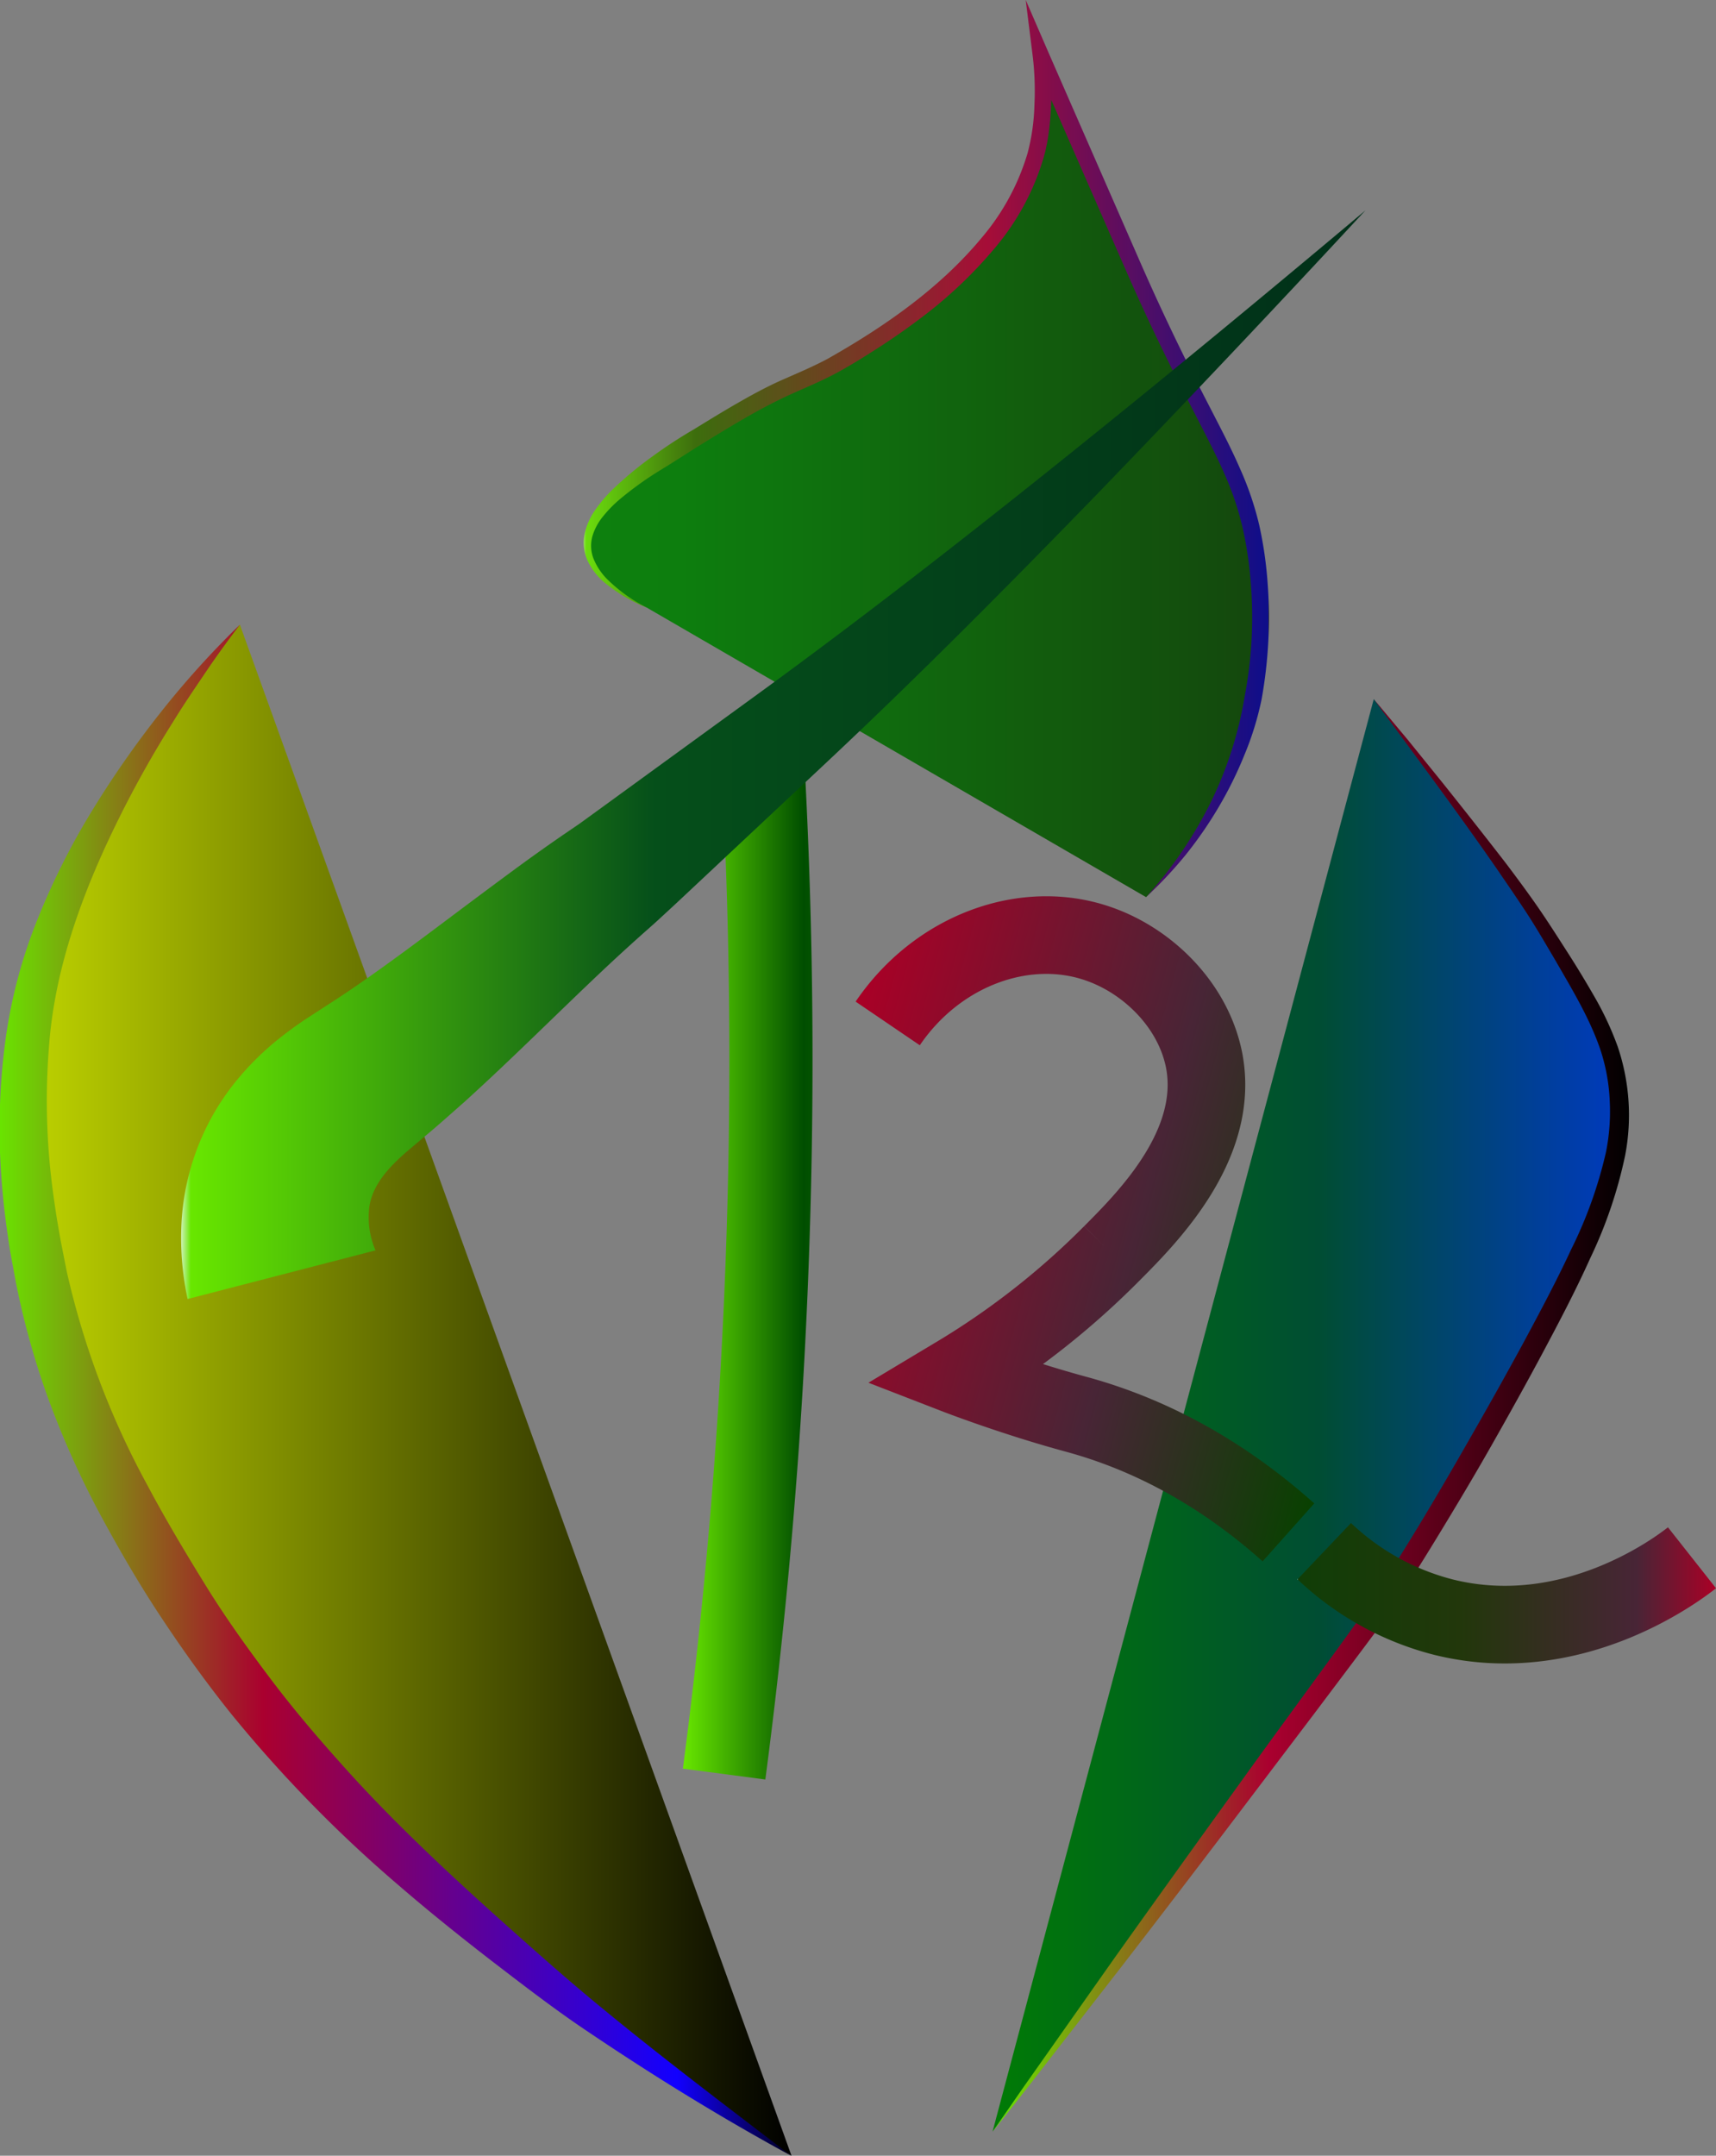 <svg id="Layer_1" data-name="Layer 1" xmlns="http://www.w3.org/2000/svg" xmlns:xlink="http://www.w3.org/1999/xlink" viewBox="0 0 309.52 388.71"><rect x="0" y="0" width="309.52" height="388.71" fill="#808080" stroke="none"/><defs><style>.cls-1{fill:url(#linear-gradient);}.cls-2{fill:url(#linear-gradient-2);}.cls-3{opacity:0.9;}.cls-4{fill:url(#linear-gradient-3);}.cls-5{fill:url(#linear-gradient-4);}.cls-6{fill:url(#linear-gradient-5);}.cls-7{fill:url(#linear-gradient-6);}.cls-10,.cls-8,.cls-9{fill:none;stroke-miterlimit:10;}.cls-8,.cls-9{stroke-width:14px;}.cls-8{stroke:url(#linear-gradient-7);}.cls-9{stroke:url(#linear-gradient-8);}.cls-10{stroke-width:15px;stroke:url(#linear-gradient-9);}.cls-11{fill:url(#linear-gradient-10);}</style><linearGradient id="linear-gradient" x1="158.15" y1="296.2" x2="296.67" y2="296.2" gradientUnits="userSpaceOnUse"><stop offset="0" stop-color="#fff"/><stop offset="0" stop-color="#007f01"/><stop offset="0" stop-color="#bfd400"/><stop offset="1"/></linearGradient><linearGradient id="linear-gradient-2" x1="153.15" y1="296.2" x2="299.37" y2="296.2" gradientUnits="userSpaceOnUse"><stop offset="0" stop-color="#fff"/><stop offset="0" stop-color="#eaf5ea"/><stop offset="0" stop-color="#68e700"/><stop offset="0.33" stop-color="#aa002f"/><stop offset="0.84" stop-color="#1200ff"/><stop offset="1"/><stop offset="1" stop-color="#d51a47"/></linearGradient><linearGradient id="linear-gradient-3" x1="259.86" y1="131.39" x2="381.23" y2="131.39" gradientUnits="userSpaceOnUse"><stop offset="0" stop-color="#fff"/><stop offset="0" stop-color="#007f01"/><stop offset="0.14" stop-color="#007d01"/><stop offset="1" stop-color="#084100"/><stop offset="1" stop-color="#0de900"/><stop offset="1"/></linearGradient><linearGradient id="linear-gradient-4" x1="258.36" y1="126.37" x2="382.73" y2="126.37" gradientUnits="userSpaceOnUse"><stop offset="0" stop-color="#fff"/><stop offset="0" stop-color="#eaf5ea"/><stop offset="0.01" stop-color="#68e700"/><stop offset="0.17" stop-color="#356a00"/><stop offset="0.59" stop-color="#aa002f"/><stop offset="1" stop-color="#00018b"/><stop offset="1" stop-color="#d51a47"/><stop offset="1"/></linearGradient><linearGradient id="linear-gradient-5" x1="332.94" y1="300.73" x2="445.98" y2="300.73" gradientUnits="userSpaceOnUse"><stop offset="0" stop-color="#fff"/><stop offset="0" stop-color="#eaf5ea"/><stop offset="0" stop-color="#007f01"/><stop offset="0" stop-color="#007b05"/><stop offset="0.52" stop-color="#004d33"/><stop offset="1" stop-color="#003abe"/><stop offset="1"/></linearGradient><linearGradient id="linear-gradient-6" x1="331.34" y1="300.73" x2="447.98" y2="300.73" gradientUnits="userSpaceOnUse"><stop offset="0" stop-color="#fff"/><stop offset="0" stop-color="#eaf5ea"/><stop offset="0.01" stop-color="#68e700"/><stop offset="0.44" stop-color="#aa002f"/><stop offset="1"/></linearGradient><linearGradient id="linear-gradient-7" x1="297.6" y1="258.52" x2="400.97" y2="258.52" gradientTransform="translate(81.15 -76.47) rotate(15)" gradientUnits="userSpaceOnUse"><stop offset="0" stop-color="#fff"/><stop offset="0" stop-color="#007f01"/><stop offset="0" stop-color="#aa0026"/><stop offset="0.58" stop-color="#482536"/><stop offset="1" stop-color="#084100"/><stop offset="1" stop-color="#0de900"/><stop offset="1"/></linearGradient><linearGradient id="linear-gradient-8" x1="387.95" y1="332.79" x2="463.4" y2="332.79" gradientUnits="userSpaceOnUse"><stop offset="0" stop-color="#fff"/><stop offset="0" stop-color="#007f01"/><stop offset="0" stop-color="#103e07"/><stop offset="0.39" stop-color="#22370b"/><stop offset="0.81" stop-color="#482536"/><stop offset="1" stop-color="#aa0026"/><stop offset="1" stop-color="#084100"/><stop offset="1" stop-color="#0de900"/><stop offset="1"/></linearGradient><linearGradient id="linear-gradient-9" x1="277.05" y1="275.66" x2="300.44" y2="275.66" gradientUnits="userSpaceOnUse"><stop offset="0" stop-color="#fff"/><stop offset="0" stop-color="#eaf5ea"/><stop offset="0" stop-color="#68e700"/><stop offset="0.93" stop-color="#004e00"/><stop offset="1" stop-color="#035300"/><stop offset="1" stop-color="#aa002f"/><stop offset="1" stop-color="#d51a47"/><stop offset="1"/></linearGradient><linearGradient id="linear-gradient-10" x1="186.04" y1="181.6" x2="412.24" y2="181.6" gradientUnits="userSpaceOnUse"><stop offset="0" stop-color="#fff"/><stop offset="0" stop-color="#eaf5ea"/><stop offset="0.01" stop-color="#68e700"/><stop offset="0.38" stop-color="#054f1a"/><stop offset="1" stop-color="#002c19"/><stop offset="1" stop-color="#d51a47"/><stop offset="1"/></linearGradient></defs><path class="cls-1" d="M197.15,158.16s-32.86,35.74-37.92,72.28a128.87,128.87,0,0,0,1.19,40.28c4.46,26,14.89,44,22.51,56.87,20.83,35.15,46.27,56.3,68.72,74.65,17.91,14.64,45,32,45,32" transform="translate(-153.88 -45.52)"/><path class="cls-2" d="M197.15,158.16c-2.17,2.85-4.26,5.73-6.25,8.68s-4,5.89-5.84,8.9a196.16,196.16,0,0,0-10.3,18.5c-6.15,12.61-10.93,25.88-12,39.46a122.28,122.28,0,0,0,0,20.61c.29,3.43.74,6.85,1.27,10.26.27,1.71.57,3.41.89,5.15l1,5.07a148.64,148.64,0,0,0,14.56,38.56c3.24,6.11,6.91,12.24,10.55,18.13s7.74,11.59,11.95,17.15,8.77,10.86,13.46,16.06,9.64,10.18,14.73,15.05,10.33,9.62,15.63,14.34,10.6,9.4,16.1,13.88c10.94,9,22.34,17.58,33.68,26.27-12.56-6.83-24.73-14.33-36.62-22.35-3-2-5.9-4.09-8.8-6.25s-5.7-4.31-8.55-6.5c-5.66-4.37-11.27-8.87-16.73-13.58a239.59,239.59,0,0,1-30.35-31.06c-4.55-5.68-8.8-11.61-12.81-17.69s-7.59-12.28-11.06-18.74A163.23,163.23,0,0,1,162.69,298a144,144,0,0,1-5.95-21.27l-1-5.43c-.29-1.78-.55-3.6-.79-5.41-.48-3.64-.8-7.31-1-11a119.74,119.74,0,0,1,.95-22.07,90.88,90.88,0,0,1,5.7-21.42,130.68,130.68,0,0,1,9.77-19.51,178.7,178.7,0,0,1,12.35-17.74A161.41,161.41,0,0,1,197.15,158.16Z" transform="translate(-153.88 -45.52)"/><g class="cls-3"><path class="cls-4" d="M270.56,155.09c-9.26-4.43-10.46-8.79-10.66-10.66-.8-7.43,10.09-14.22,23.69-22.51,14.12-8.6,15.13-6.94,24.88-13,7.69-4.8,30.78-19.22,33.18-40.28a55.61,55.61,0,0,0,0-13s7,15.88,16.59,37.91c14,32,20.54,36.25,22.51,54.5a75.72,75.72,0,0,1-2.37,29.62,71.7,71.7,0,0,1-17.77,29.62" transform="translate(-153.88 -45.52)"/><path class="cls-5" d="M270.56,155.09a29.07,29.07,0,0,1-7.81-4.67,11.84,11.84,0,0,1-2.85-3.73,7.82,7.82,0,0,1-.59-4.82,11.91,11.91,0,0,1,1.95-4.42,24.59,24.59,0,0,1,3.05-3.6,64,64,0,0,1,7.09-5.91,85.36,85.36,0,0,1,7.63-5c2.58-1.58,5.15-3.17,7.8-4.69s5.35-3,8.14-4.23,5.55-2.39,8.14-3.77c10.3-5.82,20.33-12.79,27.85-21.87a41.89,41.89,0,0,0,8.27-15.25,37.73,37.73,0,0,0,1.23-8.6,53.1,53.1,0,0,0-.29-8.76l-1.28-10.26L343,55l16.59,37.9q4.14,9.44,8.74,18.66c1.54,3.07,3.12,6.12,4.7,9.19s3.17,6.16,4.57,9.39A56.72,56.72,0,0,1,381,140.15a71.73,71.73,0,0,1,1.52,10.45,83,83,0,0,1-1.08,21,54.33,54.33,0,0,1-3.12,10.09,70.17,70.17,0,0,1-4.65,9.4,72.67,72.67,0,0,1-5.93,8.58,73.65,73.65,0,0,1-7.1,7.56,75.25,75.25,0,0,0,11.57-16.93A68.83,68.83,0,0,0,378.4,171a75.94,75.94,0,0,0,1.1-20.2,68,68,0,0,0-1.46-10,53.38,53.38,0,0,0-3.17-9.54c-1.34-3.1-2.91-6.15-4.48-9.21s-3.17-6.13-4.72-9.22q-4.65-9.27-8.81-18.8L340.28,56.17l2.85-.82a55.05,55.05,0,0,1,.33,9.32c-.07,1.55-.19,3.08-.4,4.63-.11.78-.21,1.57-.39,2.34l-.24,1.16-.31,1.14a44.81,44.81,0,0,1-8.84,16.35,80.05,80.05,0,0,1-13.39,12.64q-3.66,2.77-7.51,5.25c-2.55,1.64-5.13,3.27-7.87,4.73s-5.6,2.61-8.28,3.84-5.32,2.63-7.91,4.12-5.15,3.06-7.71,4.64-5.06,3.24-7.61,4.78a61.49,61.49,0,0,0-7.21,5.16,22.18,22.18,0,0,0-3.05,3.08,10.25,10.25,0,0,0-2,3.66,6.46,6.46,0,0,0,.19,4.05,11.42,11.42,0,0,0,2.35,3.6A28.75,28.75,0,0,0,270.56,155.09Z" transform="translate(-153.88 -45.52)"/></g><path class="cls-6" d="M401.67,171.58s23.32,29.36,30.8,41.47c7.83,12.68,11.78,19.18,13,27.25,2,12.7-1.89,24.08-16.58,50.95-18,32.93-28.44,47.39-28.44,47.39-19.56,27.14-67.54,91.24-67.54,91.24" transform="translate(-153.88 -45.52)"/><path class="cls-7" d="M401.67,171.58l6.13,7.33,6,7.41c4,5,7.95,10,11.81,15,1.92,2.55,3.82,5.11,5.65,7.75s3.54,5.34,5.25,8,3.39,5.42,5,8.23a56.22,56.22,0,0,1,4.14,8.88A38.56,38.56,0,0,1,447,253.92a81.68,81.68,0,0,1-6.27,18.44c-2.64,5.87-5.62,11.53-8.63,17.17s-6.11,11.19-9.26,16.74-6.42,11-9.76,16.48-6.73,10.85-10.42,16.13c-3.78,5.11-7.64,10.19-11.46,15.28L379.65,369.4q-11.52,15.24-23.2,30.37l-11.72,15.08-5.86,7.53-5.93,7.5,5.44-7.86,5.5-7.8,11-15.61q11.07-15.54,22.24-31c7.41-10.34,15-20.56,22.41-30.88,7.05-10.45,13.54-21.41,19.82-32.43q4.74-8.25,9.29-16.62c3-5.57,6-11.19,8.64-16.88a78.31,78.31,0,0,0,6.27-17.52,36.91,36.91,0,0,0,.69-9.07,34,34,0,0,0-1.56-9c-1.89-5.81-5.22-11.26-8.38-16.74-1.62-2.74-3.21-5.49-4.92-8.12s-3.53-5.26-5.32-7.88C416.83,192,409.19,181.85,401.67,171.58Z" transform="translate(-153.88 -45.52)"/><path class="cls-8" d="M314,230.06c9.07-13.34,25-19,38.18-14.3,9,3.18,17,11.22,18.9,21,2.89,15.17-10.22,28.31-16.68,34.79a143.12,143.12,0,0,1-28,21.94s10.17,3.94,21.44,7c17,4.59,29.75,13.59,38.44,21.34" transform="translate(-153.88 -45.52)"/><path class="cls-9" d="M392.74,325.22a48.76,48.76,0,0,0,21.33,11.85c23.22,5.87,42.3-8.53,45-10.66" transform="translate(-153.88 -45.52)"/><path class="cls-10" d="M291.6,185.32c1.13,21.68,1.61,44.62,1.18,68.72a987.14,987.14,0,0,1-8.29,111.37" transform="translate(-153.88 -45.52)"/><path class="cls-11" d="M187.72,279.75a52.32,52.32,0,0,1-1.13-13.08,44.41,44.41,0,0,1,2.69-13.6,43.9,43.9,0,0,1,6.69-12,51.21,51.21,0,0,1,8.83-8.74c1.51-1.18,3-2.24,4.42-3.18l3.7-2.4c2.3-1.47,4.58-3,6.88-4.62,4.58-3.21,9.17-6.61,13.82-10.1S243,205,247.87,201.43q3.65-2.66,7.42-5.26l1.89-1.29c.64-.43,1.28-.86,1.84-1.28l3.5-2.54,28.07-20.41c18.76-13.65,37.17-28,55.4-42.62s36.26-29.52,54.18-44.58q-23.87,25.76-48.29,51.05C335.54,151.33,319,168,301.75,184.13l-25.92,24.29-3.25,3c-1.09,1-2.11,1.88-3.16,2.82-2.09,1.87-4.17,3.77-6.25,5.72-4.15,3.9-8.28,7.92-12.51,12s-8.57,8.23-13.1,12.33c-2.28,2-4.59,4.09-7,6.09l-3.34,2.82c-.93.81-1.72,1.55-2.43,2.28-2.82,2.91-3.94,5.35-4.29,7.62a15.17,15.17,0,0,0,1.11,7.88Z" transform="translate(-153.88 -45.52)"/></svg>